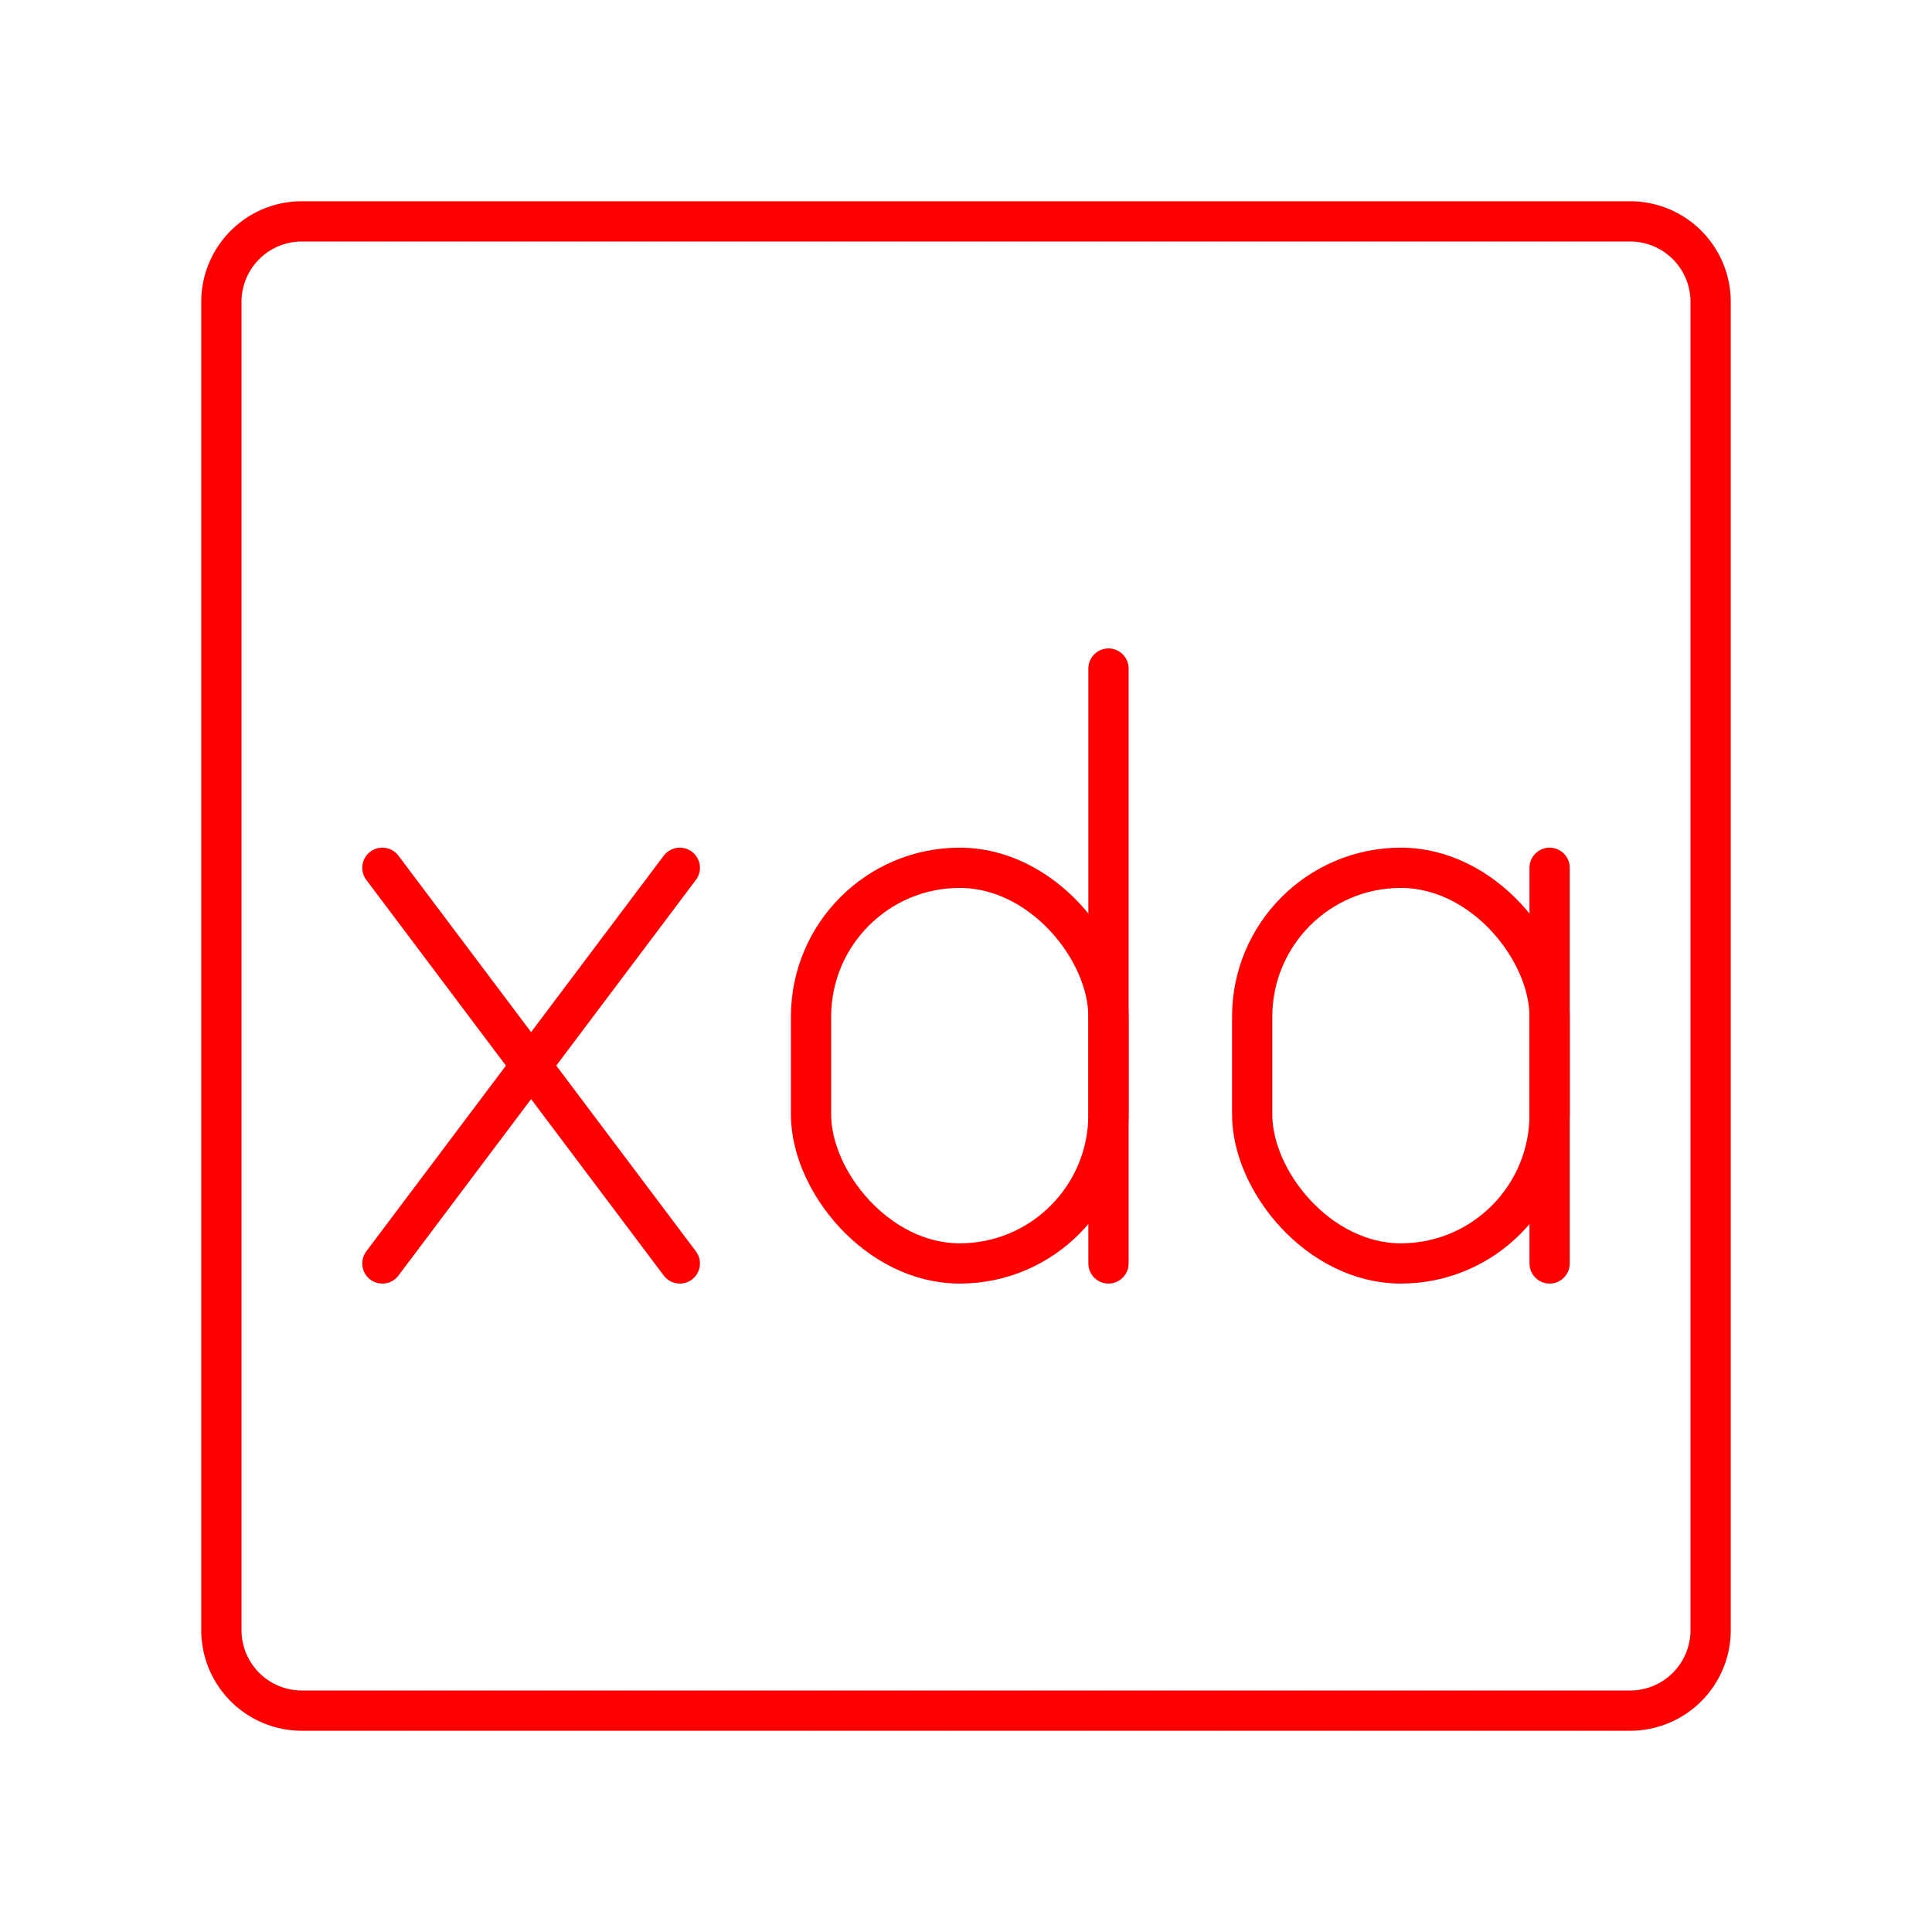 <svg xmlns="http://www.w3.org/2000/svg" viewBox="0 0 48 48"><defs><style>.a{fill:none;stroke:#FF0000;stroke-linecap:round;stroke-linejoin:round;}</style></defs><line class="a" x1="27.54" y1="16.61" x2="27.54" y2="31.39"/><rect class="a" x="20.15" y="21.56" width="7.39" height="9.83" rx="3.7"/><rect class="a" x="31.11" y="21.56" width="7.39" height="9.83" rx="3.7"/><line class="a" x1="38.5" y1="21.56" x2="38.5" y2="31.39"/><line class="a" x1="16.89" y1="21.56" x2="9.5" y2="31.39"/><line class="a" x1="16.89" y1="31.39" x2="9.5" y2="21.56"/><path class="a" d="M40.5,5.5H7.5a2,2,0,0,0-2,2v33a2,2,0,0,0,2,2h33a2,2,0,0,0,2-2V7.5A2,2,0,0,0,40.5,5.5Z"/></svg>